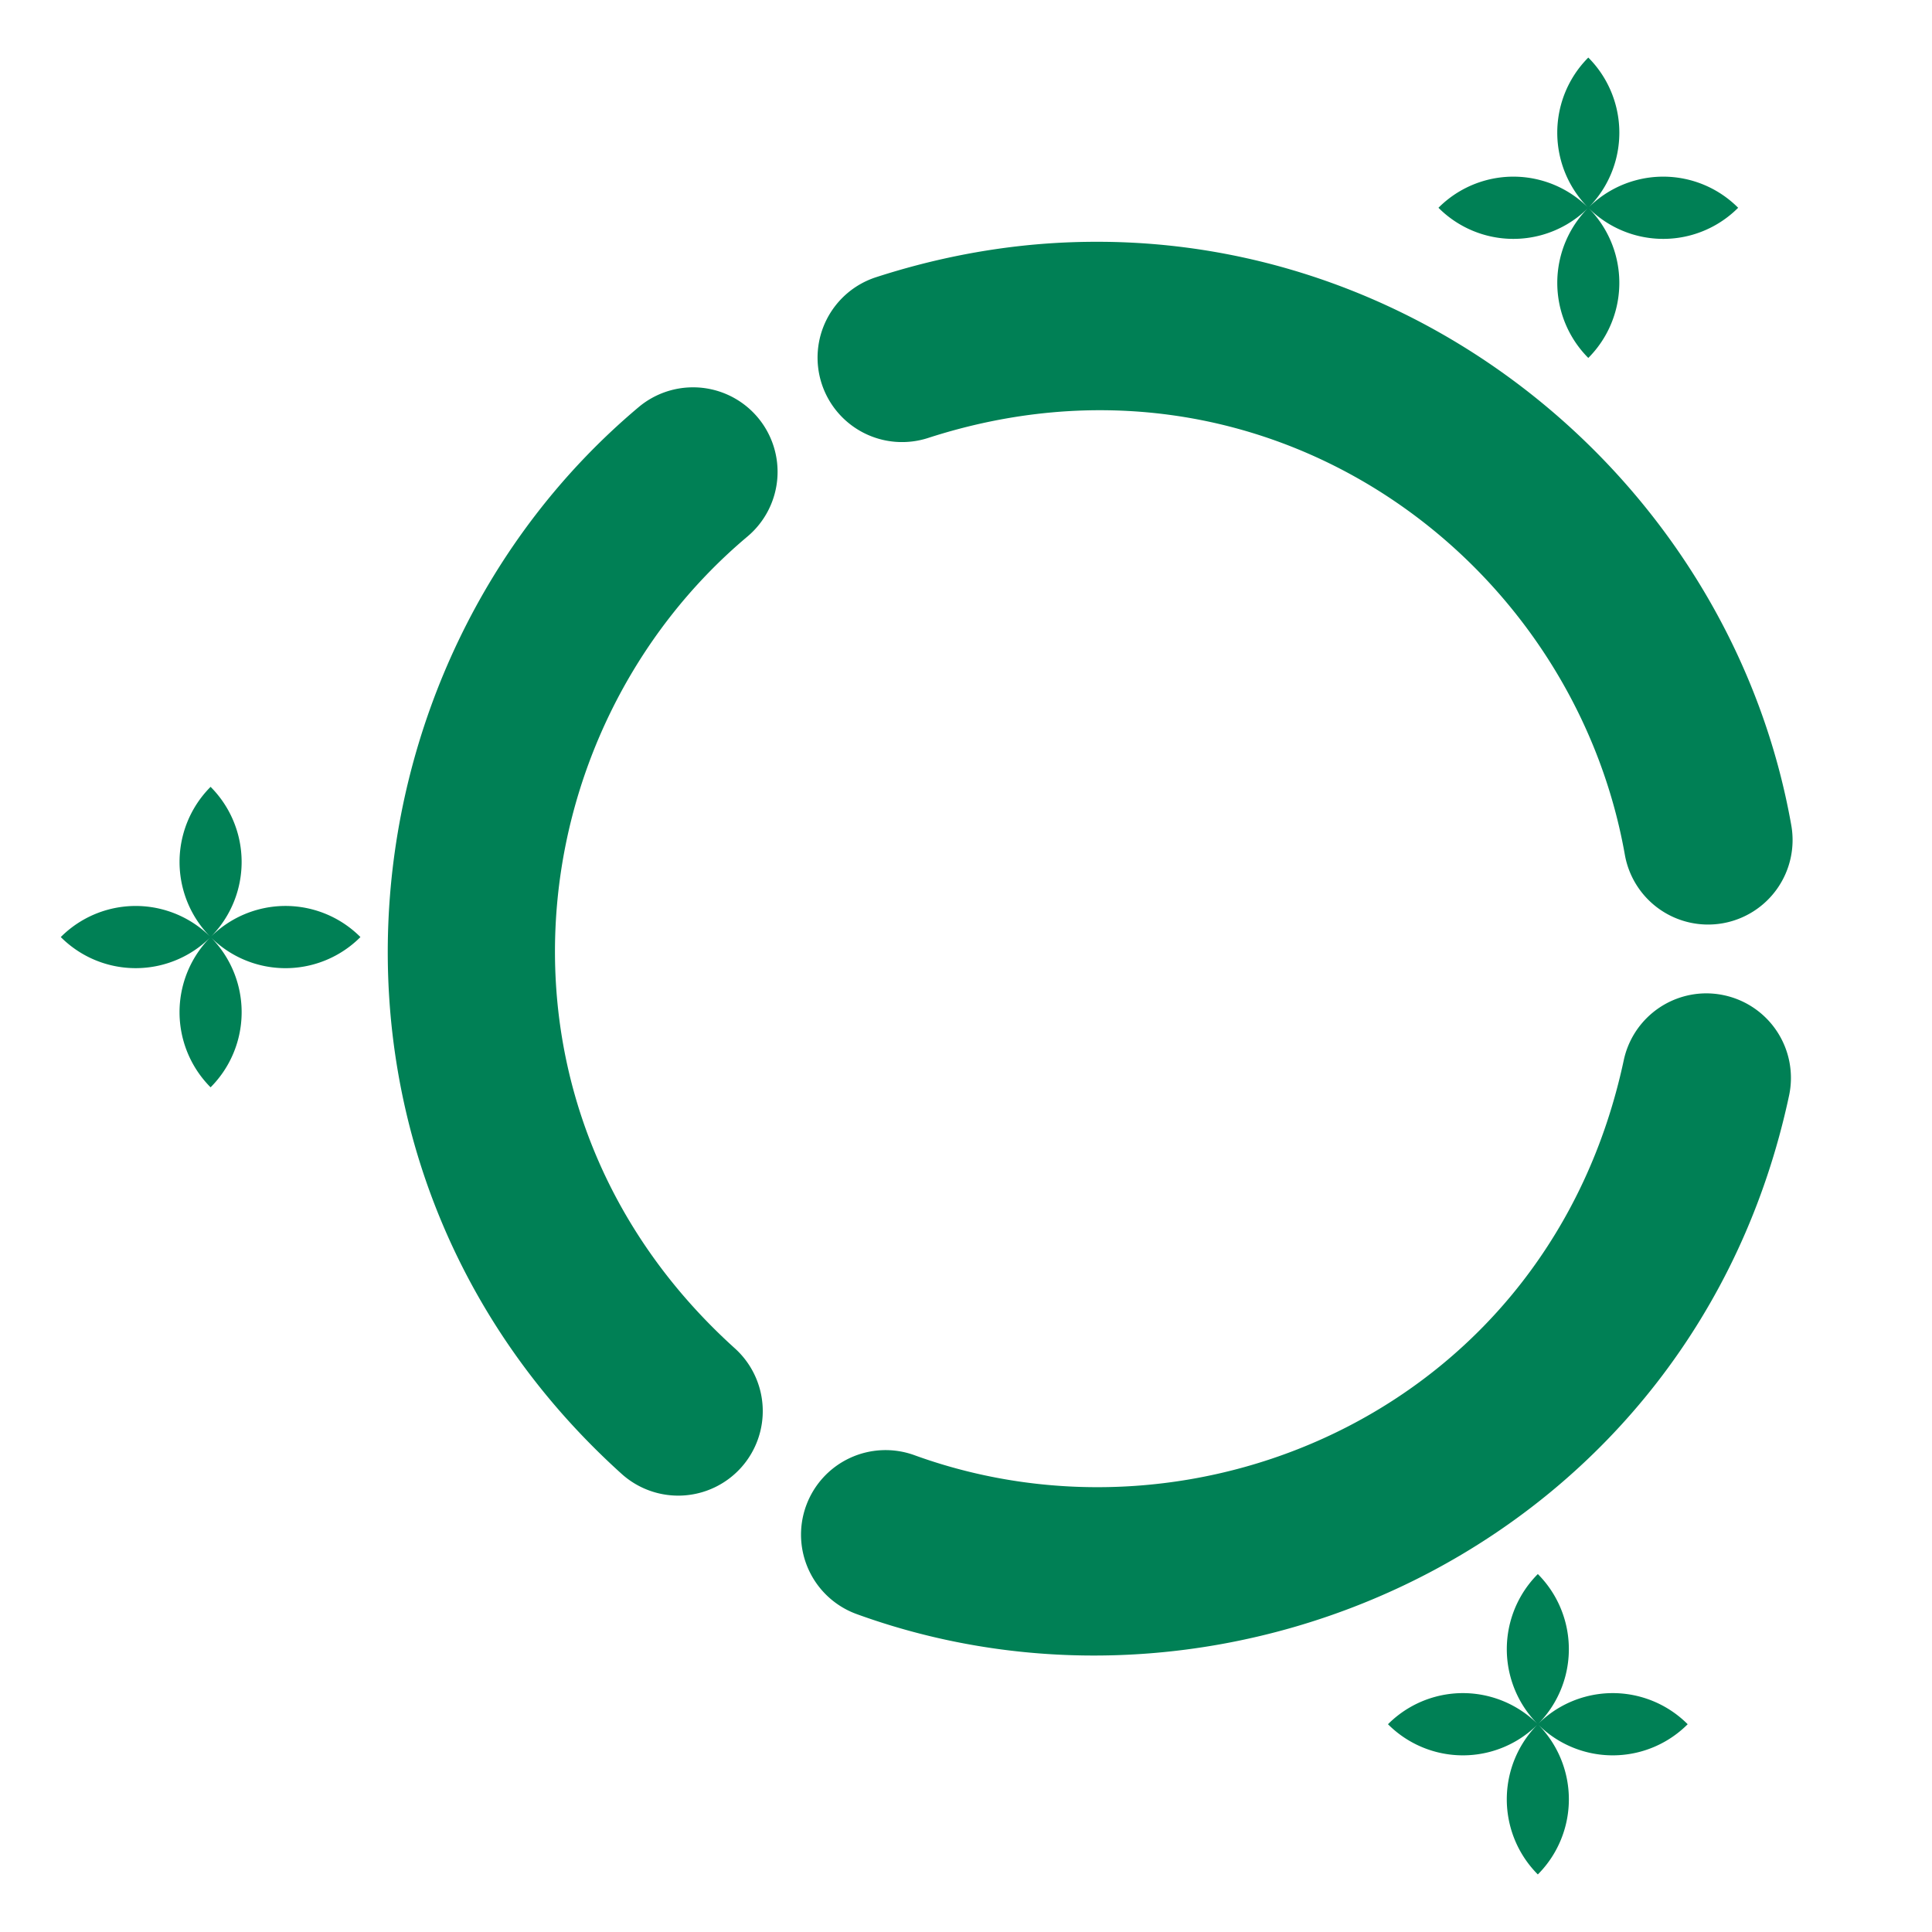 <svg xmlns="http://www.w3.org/2000/svg" width="48" height="48">
	<path d="M 39.461 1.43 A -3.723 3.732 0 0 0 35.738 5.162 A -3.723 3.732 0 0 0 39.461 8.893 A -3.723 3.732 0 0 0 43.184 5.162 A -3.723 3.732 0 0 0 39.461 1.43 z M 27.447 6.008 C 26.884 6.002 26.317 6.022 25.744 6.072 C 24.435 6.187 23.103 6.454 21.766 6.887 A 2.1 2.1 0 0 0 20.414 9.531 A 2.1 2.1 0 0 0 23.059 10.881 C 31.402 8.18 39.05 13.791 40.369 21.236 A 2.1 2.1 0 0 0 42.803 22.938 A 2.1 2.1 0 0 0 44.504 20.504 C 43.071 12.412 35.89 6.102 27.447 6.008 z M 17.223 9.623 A 2.1 2.1 0 0 0 15.867 10.115 C 8.198 16.561 7.092 29.08 15.443 36.617 A 2.1 2.1 0 0 0 18.41 36.465 A 2.1 2.1 0 0 0 18.258 33.5 C 11.747 27.624 12.782 18.195 18.57 13.33 A 2.1 2.1 0 0 0 18.826 10.371 A 2.1 2.1 0 0 0 17.223 9.623 z M 5.232 19.549 A -3.723 3.732 0 0 0 1.51 23.281 A -3.723 3.732 0 0 0 5.232 27.014 A -3.723 3.732 0 0 0 8.955 23.281 A -3.723 3.732 0 0 0 5.232 19.549 z M 42.35 24.68 A 2.1 2.1 0 0 0 40.342 26.34 C 38.509 34.916 29.826 38.735 22.719 36.154 A 2.1 2.1 0 0 0 20.027 37.412 A 2.1 2.1 0 0 0 21.285 40.102 C 30.702 43.521 42.098 38.22 44.449 27.219 A 2.1 2.1 0 0 0 42.834 24.727 A 2.1 2.1 0 0 0 42.35 24.68 z M 38.207 39.107 A -3.723 3.732 0 0 0 34.484 42.838 A -3.723 3.732 0 0 0 38.207 46.57 A -3.723 3.732 0 0 0 41.93 42.838 A -3.723 3.732 0 0 0 38.207 39.107 z " fill="#008055"/>
</svg>
